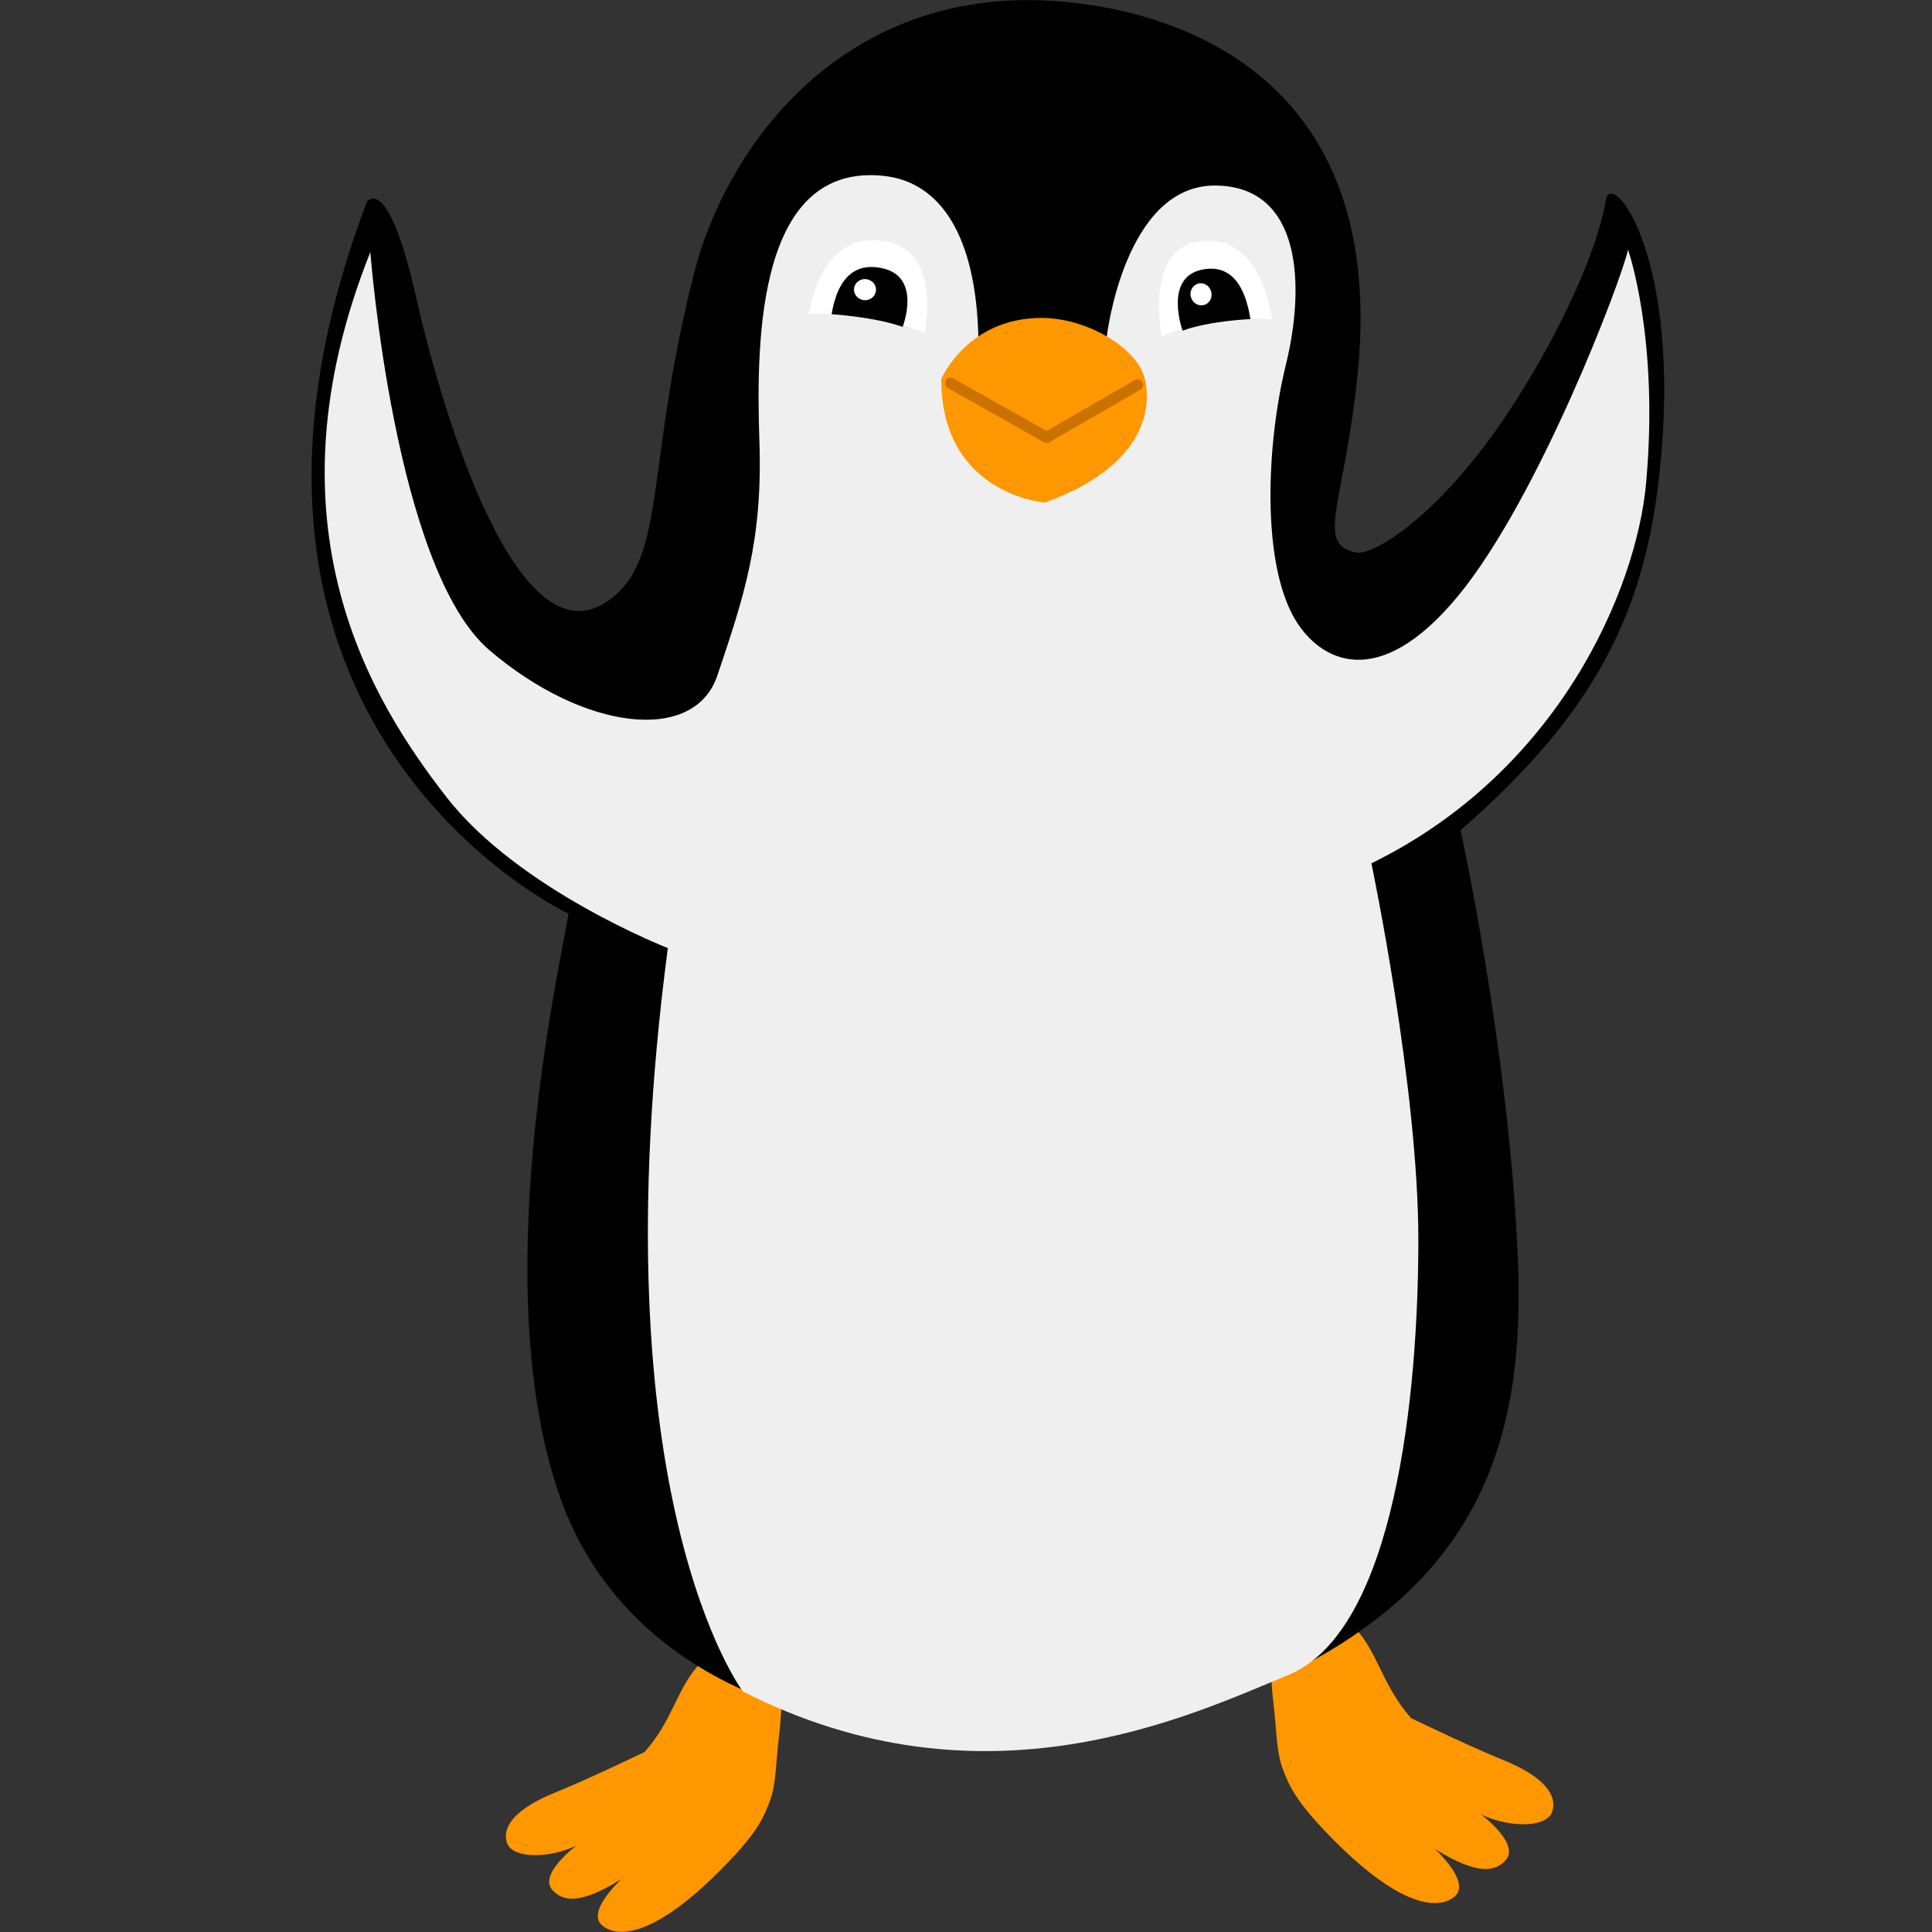 <svg xmlns="http://www.w3.org/2000/svg" xmlns:xlink="http://www.w3.org/1999/xlink" width="128" zoomAndPan="magnify" viewBox="0 0 96 96" height="128" preserveAspectRatio="xMidYMid meet" version="1.0"><rect x="0" y="0" width="96" height="96" fill="#333333" stroke="none"/><defs><clipPath id="4df162d968"><path d="M 25 82 L 39.609 82 L 39.609 95.992 L 25 95.992 Z M 25 82 " clip-rule="nonzero"/></clipPath><clipPath id="d5fd6bc209"><path d="M 15.48 0.004 L 82.695 0.004 L 82.695 86.316 L 15.48 86.316 Z M 15.48 0.004 " clip-rule="nonzero"/></clipPath></defs><path fill="#ff9700" d="M 62.391 80.984 C 63.312 82.527 63.09 83.098 63.262 84.5 C 63.438 85.898 63.406 86.988 63.719 87.832 C 64.031 88.676 64.328 89.484 66.316 91.477 C 69.785 94.949 71.59 94.855 72.301 94.219 C 73.094 93.504 71.297 91.871 71.297 91.871 C 73.379 93.168 74.273 93.027 74.809 92.438 C 75.559 91.621 73.602 90.168 73.602 90.168 C 75.055 90.836 76.766 90.797 77.094 90.102 C 77.254 89.762 77.539 88.617 74.719 87.465 C 73.105 86.805 71.227 85.902 70.117 85.375 C 68.703 83.754 68.496 82.25 67.461 81.043 C 66.004 79.34 62.391 80.984 62.391 80.984 " fill-opacity="1" fill-rule="nonzero"/><g clip-path="url(#4df162d968)"><path fill="#ff9700" d="M 39.566 82.785 C 38.668 84.285 38.887 84.844 38.715 86.203 C 38.547 87.562 38.574 88.625 38.27 89.445 C 37.969 90.266 37.676 91.055 35.738 92.988 C 32.355 96.367 30.594 96.273 29.902 95.656 C 29.129 94.965 30.879 93.371 30.879 93.371 C 28.852 94.637 27.98 94.496 27.457 93.926 C 26.727 93.129 28.633 91.715 28.633 91.715 C 27.215 92.367 25.547 92.328 25.227 91.652 C 25.074 91.324 24.793 90.211 27.547 89.086 C 29.117 88.445 30.953 87.566 32.031 87.055 C 33.414 85.48 33.613 84.02 34.621 82.84 C 36.043 81.184 39.566 82.785 39.566 82.785 " fill-opacity="1" fill-rule="nonzero"/></g><g clip-path="url(#d5fd6bc209)"><path fill="#000000" d="M 50.762 0.008 C 55.562 -0.078 69.094 1.832 67.473 18.453 C 66.832 25 65.309 27.035 67.371 27.453 C 68.266 27.633 71.82 25.492 75.457 19.695 C 78.273 15.207 79.531 11.621 79.789 9.965 C 80.047 8.309 83.633 12.699 82.457 23.535 C 81.703 30.488 79.238 35.449 72.574 41.254 C 72.574 41.254 74.965 52.121 75.418 62.418 C 75.758 70.113 74.27 76.926 66.457 81.793 C 59.965 85.84 52.172 86.285 48.086 86.156 C 46.039 86.09 41.816 85.941 37.715 84.309 C 33.609 82.676 29.625 79.555 27.809 74.336 C 24.18 63.902 27.777 48.281 28.25 45.402 C 28.25 45.402 8.359 36.098 18.23 10.031 C 18.23 10.031 19.262 8.516 20.664 14.719 C 22.066 20.922 25.809 33.035 30.254 29.828 C 33.16 27.734 32.023 23.316 34.477 13.617 C 36 7.594 41.258 0.176 50.762 0.008 " fill-opacity="1" fill-rule="nonzero"/></g><path fill="#efefef" d="M 48.613 16.719 C 48.613 16.719 51.527 16.176 54.996 16.719 C 54.996 16.719 55.875 9.16 60.422 9.219 C 64.695 9.277 64.852 14.211 63.895 18.121 C 62.934 22.031 62.66 27.969 64.371 30.809 C 65.57 32.797 68.441 34.48 72.453 29.609 C 76.465 24.738 80.594 13.852 80.895 12.406 C 80.895 12.406 82.449 16.797 81.793 24.016 C 81.312 29.273 77.48 38.328 68.145 42.898 C 68.145 42.898 70.477 54.023 70.477 61.602 C 70.477 69.18 69.34 81.039 64.016 83.23 C 59.168 85.223 48.922 90.172 36.914 84.047 C 36.914 84.047 29.594 74.414 33.184 47.109 C 33.184 47.109 25.762 44.223 22.172 39.59 C 18.578 34.961 12.953 26.18 18.402 12.527 C 18.402 12.527 19.598 28.285 24.324 32.312 C 29.055 36.344 34.504 36.945 35.641 33.578 C 36.965 29.652 37.906 26.859 37.734 21.91 C 37.555 16.676 37.699 8.09 43.902 8.738 C 46.773 9.039 48.492 11.785 48.613 16.719 " fill-opacity="1" fill-rule="nonzero"/><path fill="#ffffff" d="M 57.727 16.719 C 57.727 16.719 56.844 12.457 59.508 12.008 C 62.176 11.559 62.957 14.402 63.215 15.859 C 63.215 15.859 60.148 15.637 57.727 16.719 " fill-opacity="1" fill-rule="nonzero"/><path fill="#000000" d="M 58.762 16.43 C 58.762 16.43 57.805 13.793 59.73 13.398 C 61.469 13.043 61.957 14.758 62.133 15.855 C 62.133 15.855 60.113 15.938 58.762 16.43 " fill-opacity="1" fill-rule="nonzero"/><path fill="#ffffff" d="M 59.496 14.105 L 59.488 14.109 C 59.219 14.211 59.086 14.523 59.191 14.809 C 59.297 15.094 59.598 15.242 59.867 15.141 L 59.875 15.141 C 60.141 15.039 60.273 14.727 60.168 14.441 C 60.066 14.156 59.762 14.004 59.496 14.105 " fill-opacity="1" fill-rule="nonzero"/><path fill="#ffffff" d="M 45.938 16.547 C 45.938 16.547 46.832 12.496 44.039 12 C 41.246 11.504 40.453 14.203 40.191 15.59 C 40.191 15.59 43.395 15.453 45.938 16.547 " fill-opacity="1" fill-rule="nonzero"/><path fill="#000000" d="M 44.852 16.242 C 44.852 16.242 45.832 13.746 43.82 13.324 C 42 12.941 41.496 14.57 41.324 15.613 C 41.324 15.613 43.438 15.742 44.852 16.242 " fill-opacity="1" fill-rule="nonzero"/><path fill="#ffffff" d="M 43.172 13.902 L 43.18 13.906 C 43.461 14.008 43.602 14.309 43.492 14.578 C 43.387 14.852 43.07 14.984 42.793 14.883 L 42.785 14.879 C 42.504 14.773 42.363 14.473 42.469 14.203 C 42.578 13.934 42.891 13.797 43.172 13.902 " fill-opacity="1" fill-rule="nonzero"/><path fill="#ff9700" d="M 51.754 15.797 C 53.934 15.797 56.324 17.188 56.824 18.617 C 56.824 18.617 58.375 22.617 51.922 24.973 C 51.922 24.973 46.77 24.594 46.77 18.828 C 46.77 18.828 48.066 15.797 51.754 15.797 " fill-opacity="1" fill-rule="nonzero"/><path fill="#c97200" d="M 52.008 22.008 C 51.961 22.008 51.914 21.996 51.871 21.973 L 47.094 19.277 C 46.965 19.203 46.918 19.035 46.992 18.902 C 47.062 18.77 47.23 18.723 47.363 18.797 L 52.004 21.414 L 56.395 18.883 C 56.527 18.809 56.695 18.852 56.77 18.984 C 56.844 19.117 56.797 19.285 56.668 19.359 L 52.141 21.973 C 52.102 21.996 52.051 22.008 52.008 22.008 " fill-opacity="1" fill-rule="nonzero"/></svg>